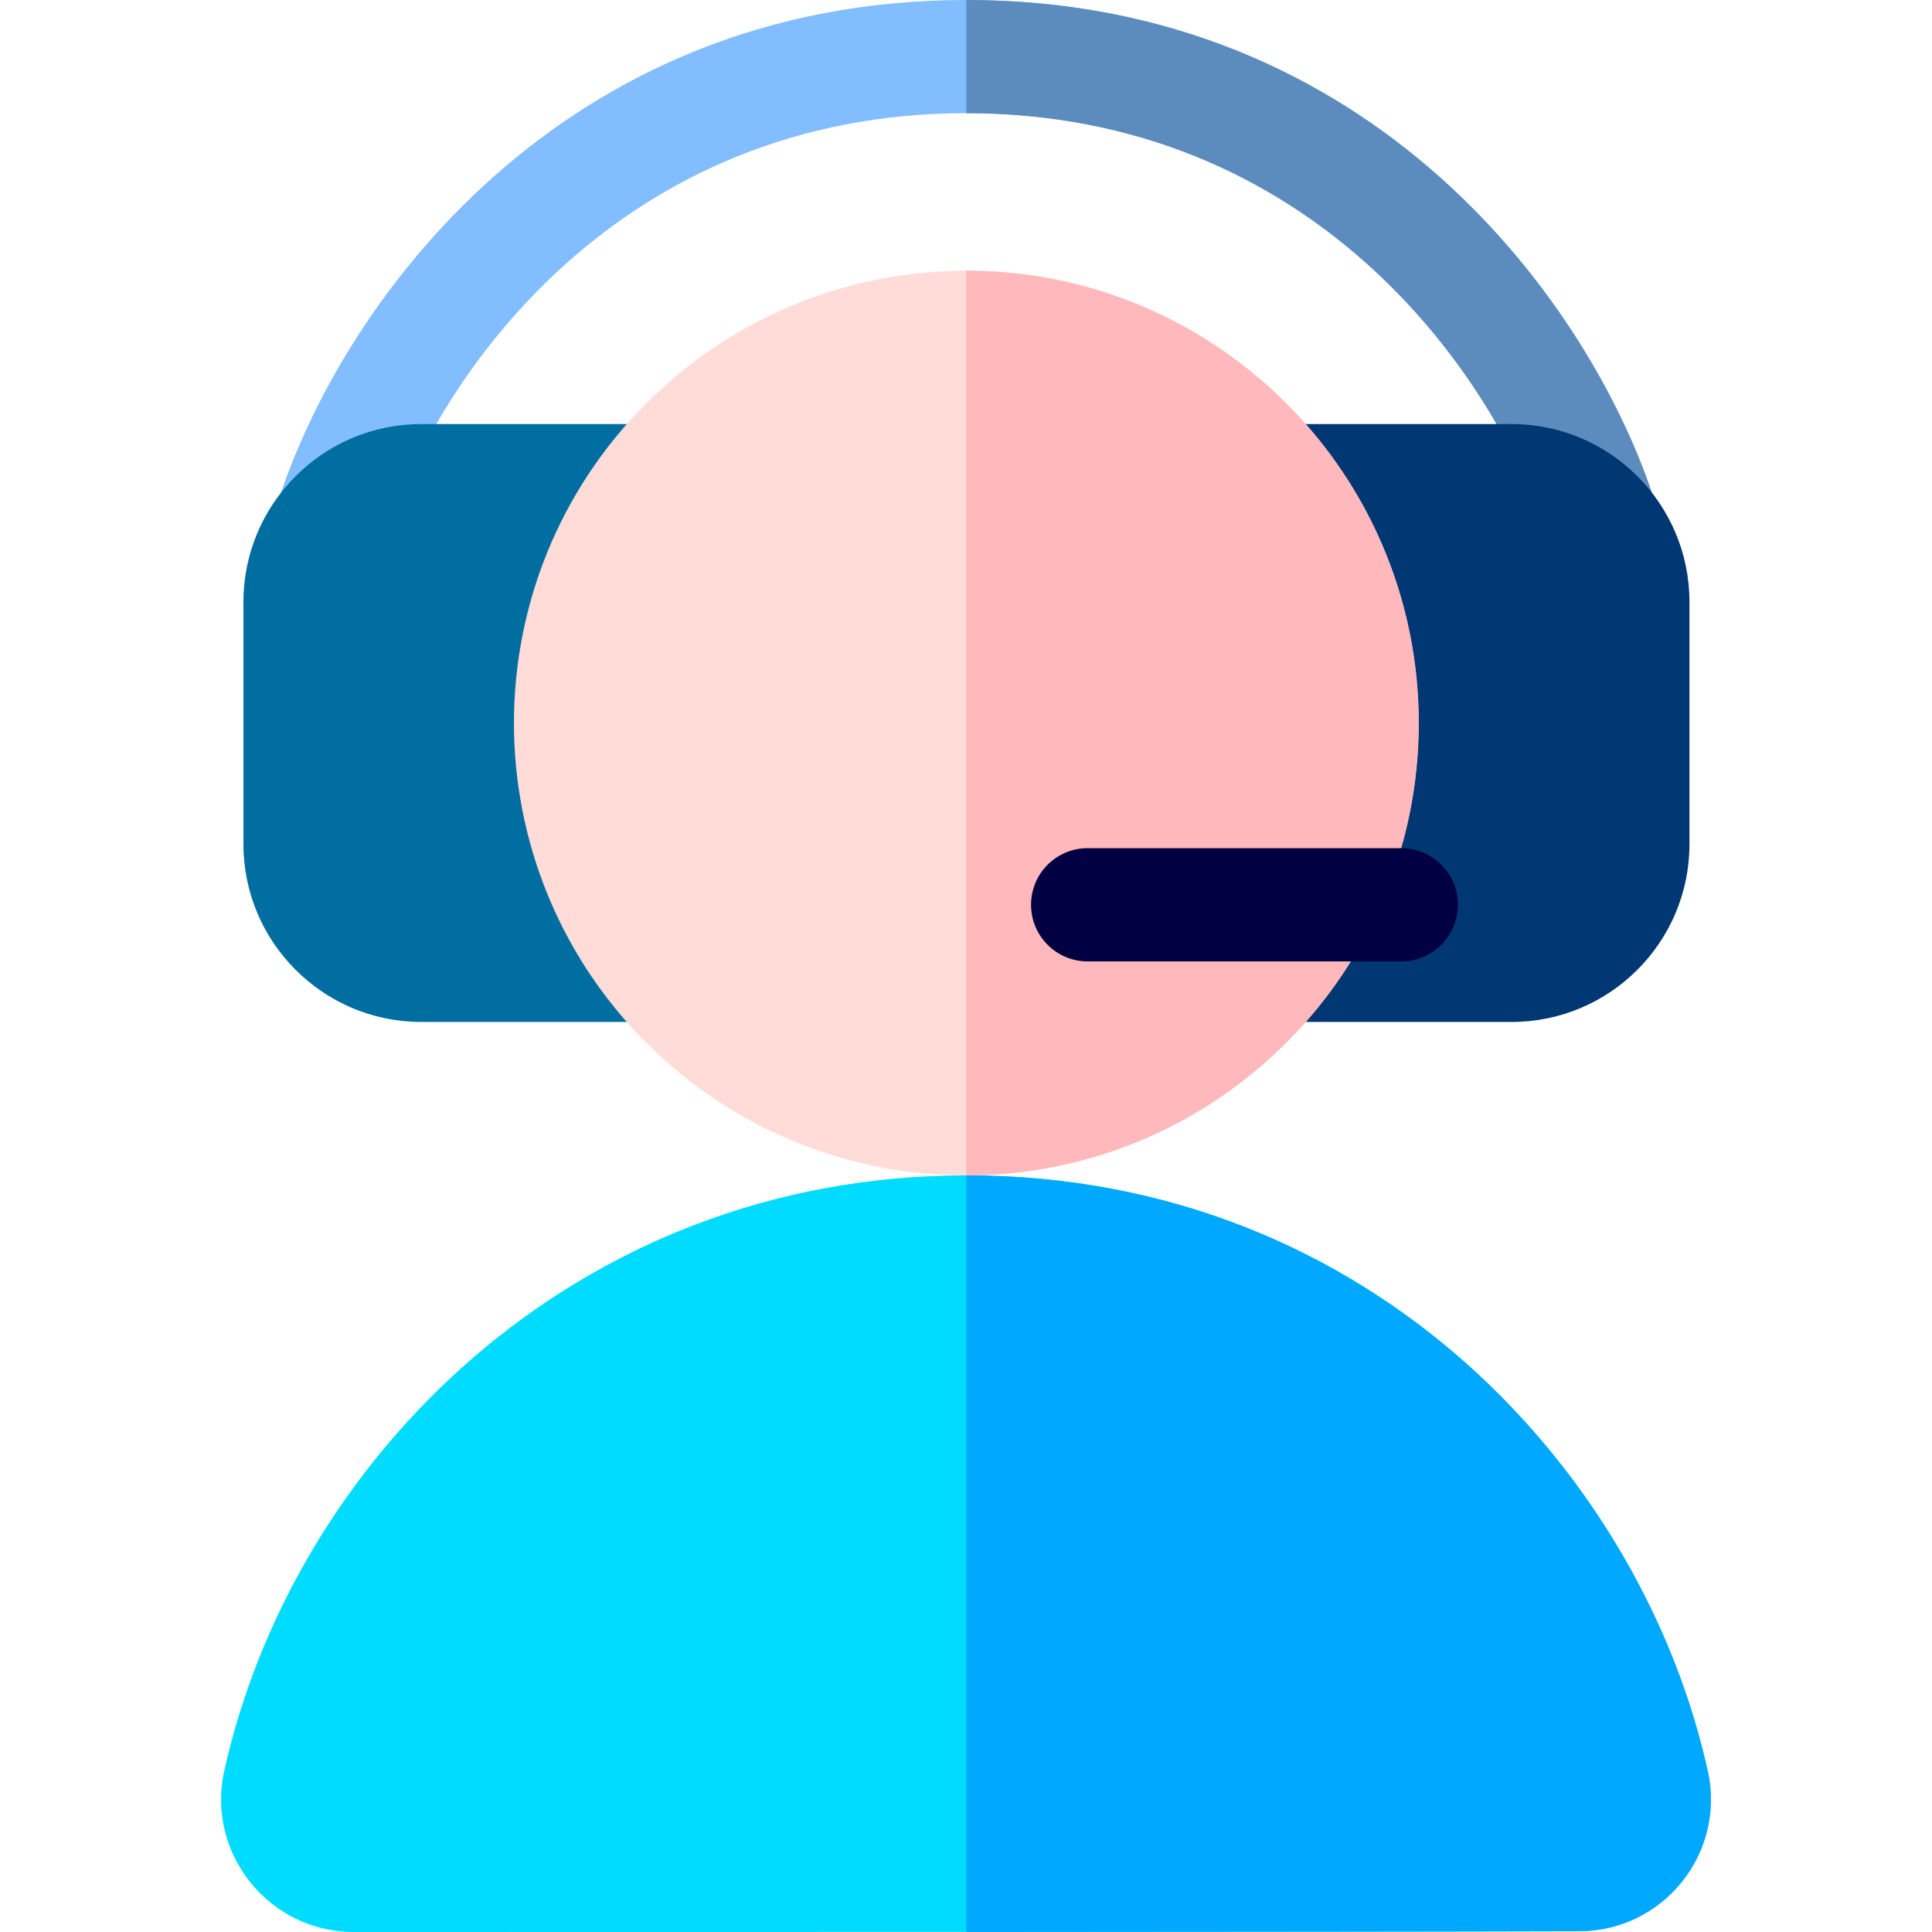 <svg width="24" height="24" viewBox="0 0 24 24" fill="none" xmlns="http://www.w3.org/2000/svg">
<g clip-path="url(#clip0_3232_2675)">
<path d="M19.225 6.68C18.559 4.596 16.268 1.406 12.006 1.406C7.731 1.406 5.447 4.61 4.787 6.68C4.669 7.05 4.273 7.253 3.903 7.136C3.533 7.018 3.329 6.622 3.447 6.252C4.243 3.76 6.968 0 12.006 0C17.072 0 19.779 3.793 20.564 6.252C20.682 6.622 20.478 7.018 20.108 7.136C19.726 7.257 19.339 7.037 19.225 6.68Z" fill="#81BDFF"/>
<path d="M19.224 6.68C18.559 4.596 16.267 1.406 12.005 1.406V0C17.071 0 19.779 3.793 20.564 6.252C20.682 6.622 20.478 7.018 20.108 7.136C19.726 7.257 19.338 7.037 19.224 6.68Z" fill="#5C8BBE"/>
<path d="M7.791 12.695H5.232C4.015 12.695 3.024 11.704 3.024 10.487V7.477C3.024 6.259 4.015 5.268 5.232 5.268H7.791C8.053 5.268 8.294 5.414 8.415 5.646C8.536 5.878 8.518 6.159 8.368 6.374C7.832 7.141 7.549 8.043 7.549 8.982C7.549 9.92 7.832 10.822 8.368 11.59C8.518 11.805 8.536 12.085 8.415 12.317C8.294 12.55 8.053 12.695 7.791 12.695Z" fill="#016EA1"/>
<path d="M18.779 12.695H16.22C15.958 12.695 15.717 12.55 15.596 12.317C15.475 12.085 15.493 11.805 15.643 11.59C16.179 10.822 16.462 9.92 16.462 8.982C16.462 8.043 16.179 7.141 15.643 6.374C15.493 6.159 15.475 5.878 15.596 5.646C15.717 5.414 15.958 5.268 16.22 5.268H18.779C19.997 5.268 20.987 6.259 20.987 7.476V10.487C20.987 11.704 19.997 12.695 18.779 12.695Z" fill="#013772"/>
<path d="M15.977 12.955C18.171 10.761 18.171 7.203 15.977 5.009C13.782 2.815 10.225 2.815 8.03 5.009C5.836 7.203 5.836 10.761 8.03 12.955C10.225 15.149 13.782 15.149 15.977 12.955Z" fill="#FFDCD7"/>
<path d="M12.005 3.362C15.104 3.362 17.625 5.883 17.625 8.982C17.625 12.081 15.104 14.601 12.005 14.601V3.362Z" fill="#FFB9BC"/>
<path d="M4.395 24C3.352 24 2.569 23.042 2.781 22.018C2.782 22.015 2.783 22.013 2.783 22.01C3.637 18.146 7.135 14.601 12.005 14.601C17.078 14.601 20.42 18.36 21.217 22.014C21.218 22.016 21.218 22.018 21.219 22.021C21.429 23.037 20.653 23.99 19.615 23.99C16.431 24 7.686 24 4.395 24Z" fill="#00DCFF"/>
<path d="M17.406 11.943H13.511C13.122 11.943 12.808 11.628 12.808 11.239C12.808 10.851 13.122 10.536 13.511 10.536H17.406C17.795 10.536 18.11 10.851 18.11 11.239C18.11 11.628 17.795 11.943 17.406 11.943Z" fill="#010043"/>
<path d="M21.217 22.014C20.419 18.36 17.079 14.602 12.005 14.601V23.999C15.014 23.997 18.016 23.995 19.615 23.99C20.653 23.99 21.429 23.037 21.219 22.021C21.218 22.018 21.218 22.016 21.217 22.014Z" fill="#00A8FF"/>
</g>
<defs>
<clipPath id="clip0_3232_2675">
<rect width="24" height="24" fill="white"/>
</clipPath>
</defs>
</svg>
